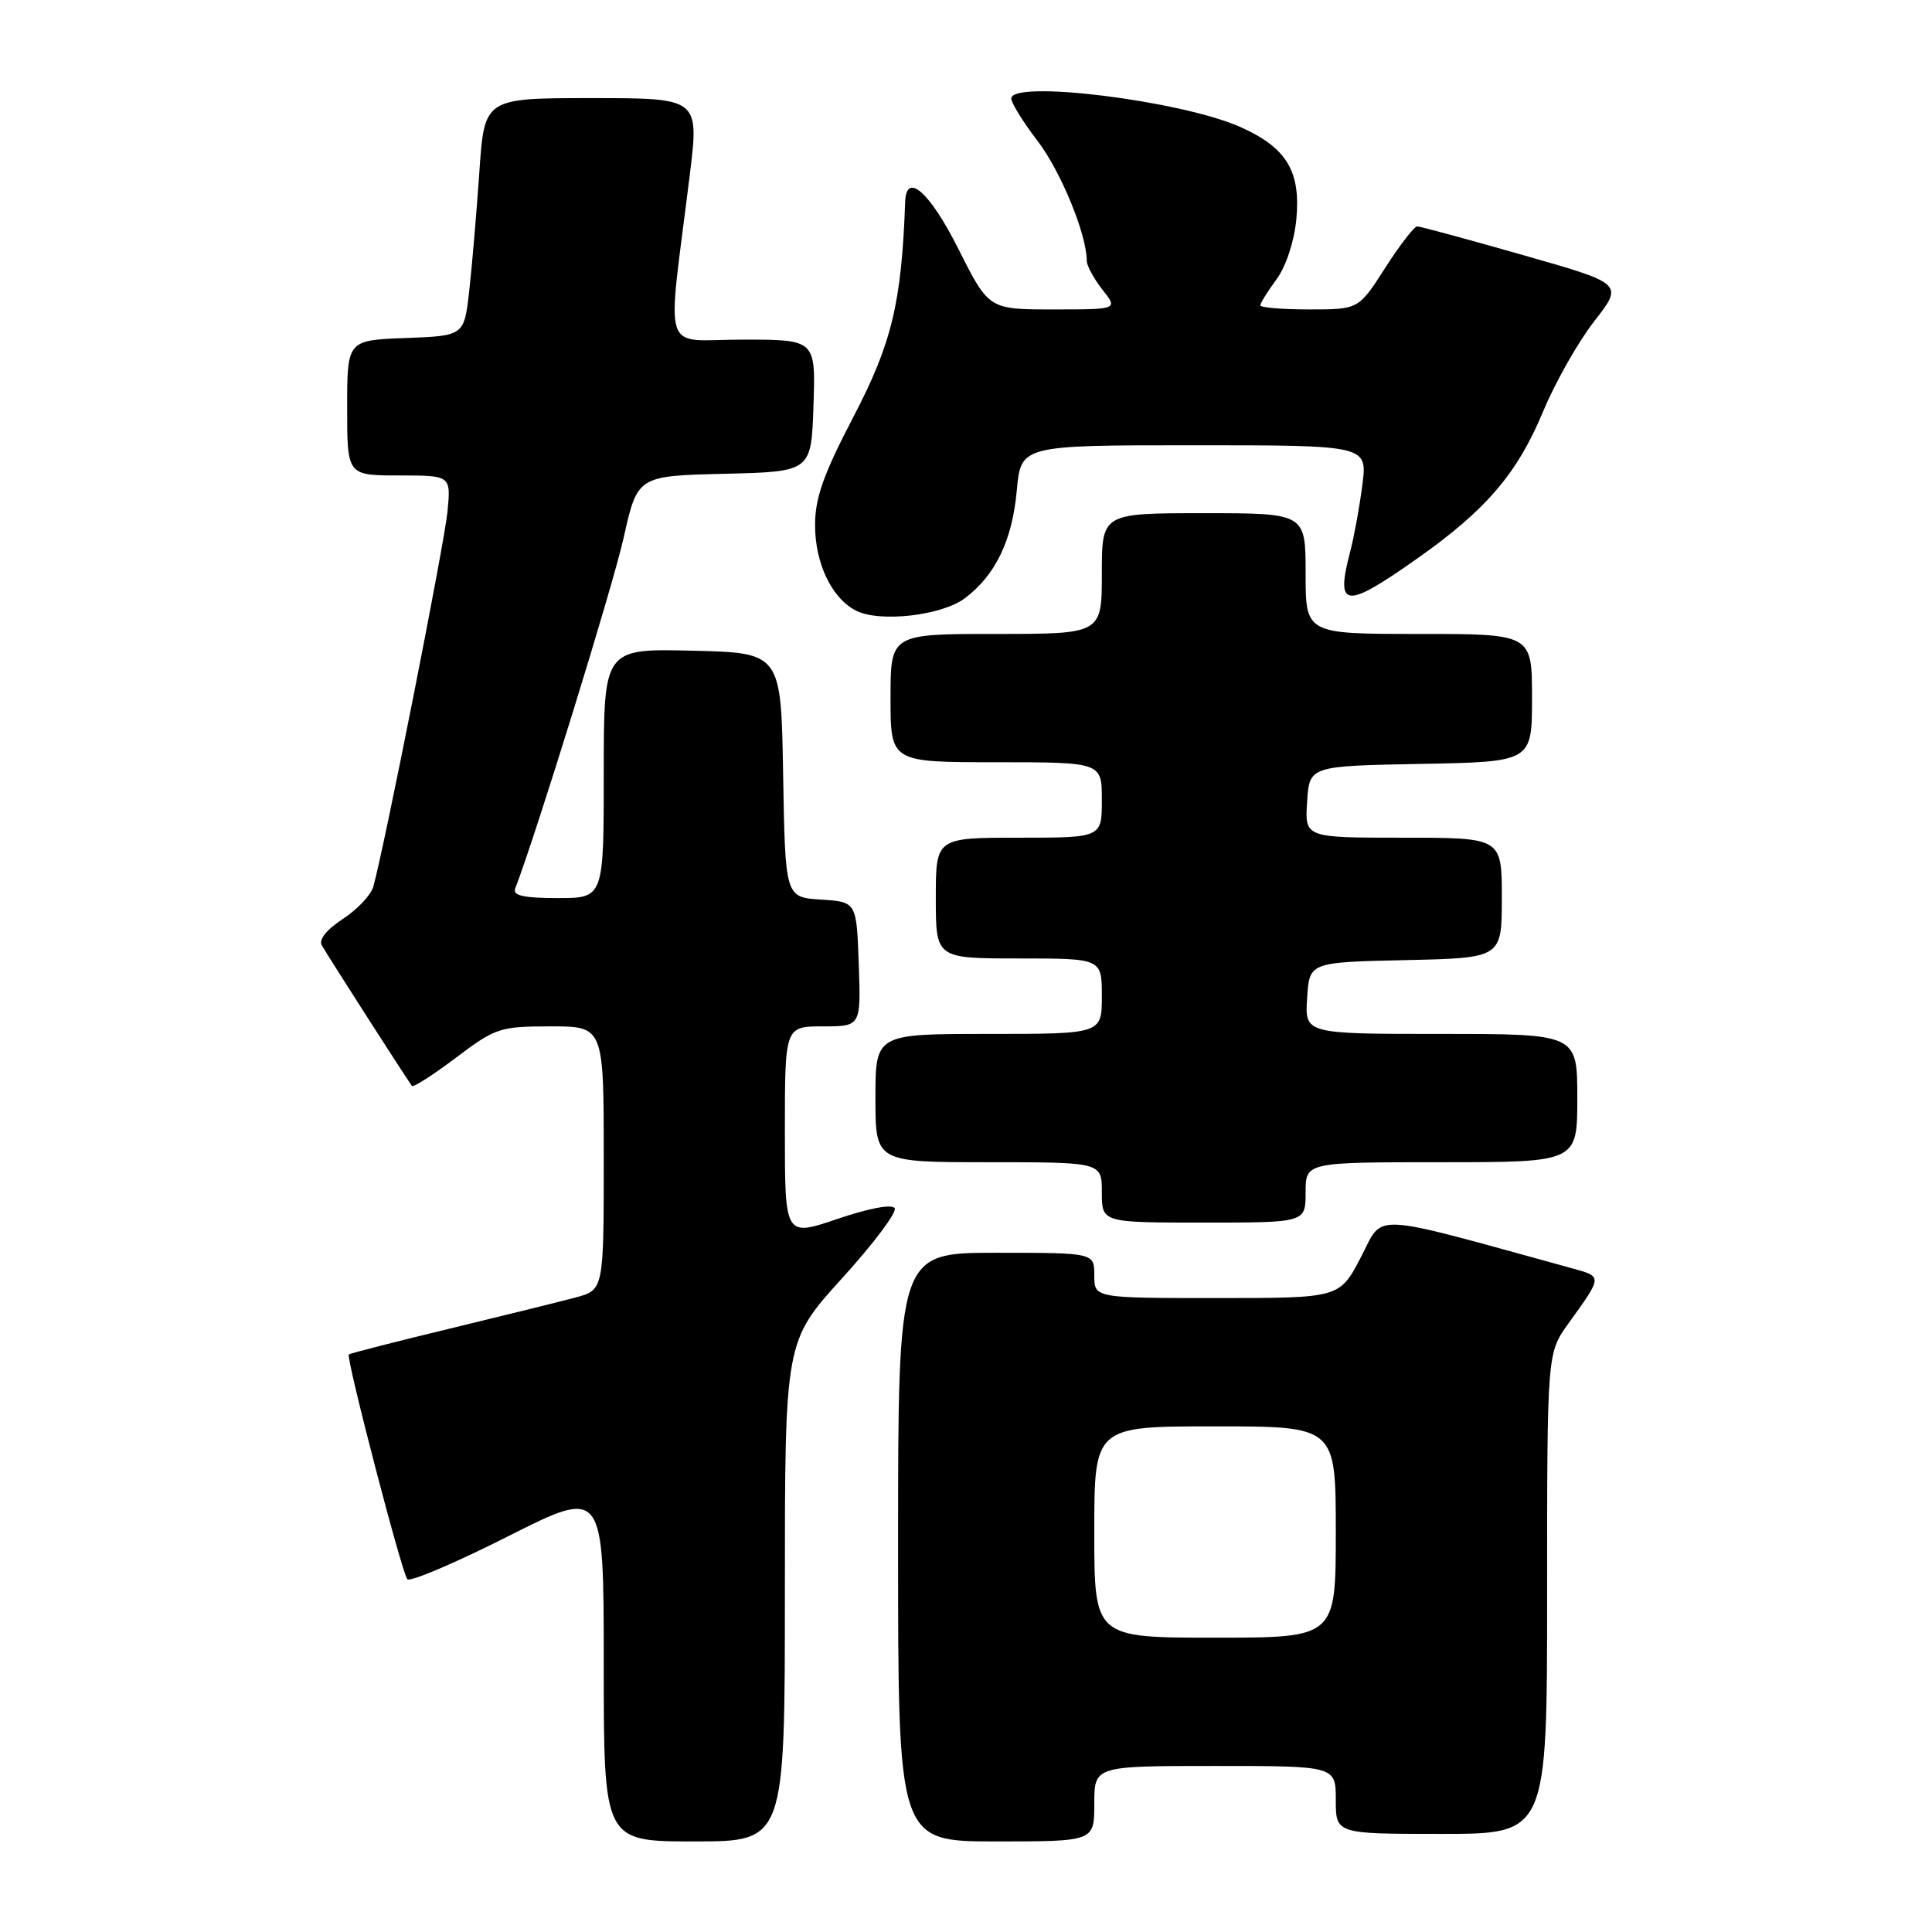 <?xml version="1.0" encoding="UTF-8" standalone="no"?>
<!DOCTYPE svg PUBLIC "-//W3C//DTD SVG 1.1//EN" "http://www.w3.org/Graphics/SVG/1.1/DTD/svg11.dtd" >
<svg xmlns="http://www.w3.org/2000/svg" xmlns:xlink="http://www.w3.org/1999/xlink" version="1.1" viewBox="0 0 256 256">
 <g >
 <path fill="currentColor"
d=" M 104.00 210.86 C 104.00 177.73 104.00 177.73 111.57 169.39 C 115.74 164.80 118.88 160.62 118.55 160.09 C 118.20 159.52 115.12 160.10 110.98 161.51 C 104.00 163.88 104.00 163.88 104.00 149.94 C 104.00 136.00 104.00 136.00 109.04 136.00 C 114.08 136.00 114.08 136.00 113.79 127.75 C 113.50 119.50 113.50 119.50 108.77 119.20 C 104.05 118.89 104.05 118.89 103.77 102.70 C 103.50 86.50 103.50 86.50 91.75 86.22 C 80.00 85.94 80.00 85.94 80.00 102.47 C 80.00 119.00 80.00 119.00 73.89 119.00 C 69.38 119.00 67.91 118.67 68.27 117.73 C 71.08 110.42 81.21 77.64 82.63 71.28 C 84.47 63.06 84.47 63.06 95.98 62.78 C 107.50 62.50 107.50 62.50 107.79 53.75 C 108.08 45.00 108.08 45.00 98.41 45.00 C 87.47 45.00 88.36 47.73 91.39 23.25 C 92.65 13.00 92.65 13.00 78.42 13.00 C 64.19 13.00 64.19 13.00 63.52 22.75 C 63.15 28.11 62.55 35.20 62.18 38.50 C 61.50 44.50 61.50 44.50 53.75 44.79 C 46.00 45.08 46.00 45.08 46.00 54.04 C 46.00 63.00 46.00 63.00 52.88 63.00 C 59.75 63.00 59.75 63.00 59.30 67.75 C 58.90 71.99 50.89 112.47 49.46 117.50 C 49.15 118.60 47.33 120.53 45.41 121.78 C 43.23 123.21 42.20 124.52 42.65 125.28 C 44.00 127.56 54.23 143.50 54.59 143.89 C 54.79 144.10 57.41 142.42 60.43 140.14 C 65.65 136.20 66.25 136.00 72.96 136.00 C 80.00 136.00 80.00 136.00 80.00 153.46 C 80.00 170.92 80.00 170.92 76.25 171.93 C 74.19 172.48 66.65 174.34 59.50 176.07 C 52.35 177.80 46.38 179.33 46.22 179.47 C 45.81 179.84 53.23 208.38 53.97 209.25 C 54.31 209.66 60.31 207.11 67.30 203.58 C 80.00 197.17 80.00 197.17 80.00 220.58 C 80.00 244.00 80.00 244.00 92.00 244.00 C 104.00 244.00 104.00 244.00 104.00 210.86 Z  M 145.00 239.00 C 145.00 234.00 145.00 234.00 161.00 234.00 C 177.00 234.00 177.00 234.00 177.00 238.50 C 177.00 243.00 177.00 243.00 191.00 243.00 C 205.00 243.00 205.00 243.00 205.00 211.15 C 205.00 179.30 205.00 179.30 207.80 175.40 C 212.38 169.04 212.37 169.18 208.28 168.05 C 180.93 160.54 183.42 160.67 180.32 166.60 C 177.50 172.00 177.50 172.00 161.25 172.00 C 145.00 172.00 145.00 172.00 145.00 169.00 C 145.00 166.00 145.00 166.00 132.00 166.00 C 119.00 166.00 119.00 166.00 119.00 205.00 C 119.00 244.00 119.00 244.00 132.00 244.00 C 145.00 244.00 145.00 244.00 145.00 239.00 Z  M 173.00 158.00 C 173.00 154.00 173.00 154.00 191.00 154.00 C 209.00 154.00 209.00 154.00 209.00 145.50 C 209.00 137.00 209.00 137.00 190.95 137.00 C 172.89 137.00 172.89 137.00 173.20 132.25 C 173.50 127.50 173.50 127.50 186.25 127.22 C 199.00 126.94 199.00 126.94 199.00 118.97 C 199.00 111.00 199.00 111.00 185.95 111.00 C 172.89 111.00 172.89 111.00 173.20 106.25 C 173.50 101.50 173.50 101.50 188.25 101.22 C 203.00 100.95 203.00 100.95 203.00 92.47 C 203.00 84.00 203.00 84.00 188.00 84.00 C 173.00 84.00 173.00 84.00 173.00 76.00 C 173.00 68.00 173.00 68.00 159.50 68.00 C 146.00 68.00 146.00 68.00 146.00 76.00 C 146.00 84.00 146.00 84.00 132.00 84.00 C 118.00 84.00 118.00 84.00 118.00 92.50 C 118.00 101.00 118.00 101.00 132.00 101.00 C 146.00 101.00 146.00 101.00 146.00 106.00 C 146.00 111.00 146.00 111.00 135.00 111.00 C 124.00 111.00 124.00 111.00 124.00 119.00 C 124.00 127.00 124.00 127.00 135.00 127.00 C 146.00 127.00 146.00 127.00 146.00 132.00 C 146.00 137.00 146.00 137.00 131.00 137.00 C 116.00 137.00 116.00 137.00 116.00 145.50 C 116.00 154.00 116.00 154.00 131.00 154.00 C 146.00 154.00 146.00 154.00 146.00 158.00 C 146.00 162.00 146.00 162.00 159.50 162.00 C 173.00 162.00 173.00 162.00 173.00 158.00 Z  M 127.82 79.29 C 131.89 76.25 134.13 71.62 134.73 64.99 C 135.28 59.00 135.28 59.00 158.23 59.00 C 181.19 59.00 181.19 59.00 180.52 64.25 C 180.15 67.14 179.43 71.08 178.93 73.00 C 176.93 80.61 178.16 80.78 187.59 74.15 C 196.88 67.63 201.02 62.81 204.49 54.48 C 206.09 50.64 209.13 45.27 211.26 42.55 C 215.12 37.59 215.12 37.59 201.81 33.80 C 194.49 31.71 188.18 30.00 187.78 30.00 C 187.39 30.00 185.48 32.48 183.54 35.50 C 180.02 41.00 180.02 41.00 173.51 41.00 C 169.93 41.00 167.00 40.76 167.00 40.46 C 167.00 40.16 167.96 38.62 169.14 37.02 C 170.39 35.33 171.48 32.03 171.77 29.08 C 172.38 22.68 170.47 19.54 164.31 16.81 C 156.42 13.32 134.00 10.55 134.00 13.06 C 134.00 13.64 135.58 16.19 137.51 18.71 C 140.58 22.74 144.00 31.08 144.00 34.55 C 144.00 35.20 144.93 36.92 146.07 38.37 C 148.15 41.00 148.15 41.00 139.58 41.00 C 131.02 41.00 131.02 41.00 127.00 33.00 C 123.20 25.44 120.08 22.68 119.94 26.75 C 119.46 40.09 118.17 45.47 113.14 55.12 C 109.12 62.82 108.00 65.96 108.00 69.57 C 108.00 74.65 110.20 79.26 113.42 80.91 C 116.54 82.51 124.75 81.58 127.82 79.29 Z  M 145.00 203.00 C 145.00 189.00 145.00 189.00 161.00 189.00 C 177.00 189.00 177.00 189.00 177.00 203.00 C 177.00 217.00 177.00 217.00 161.00 217.00 C 145.00 217.00 145.00 217.00 145.00 203.00 Z "/>
</g>
</svg>